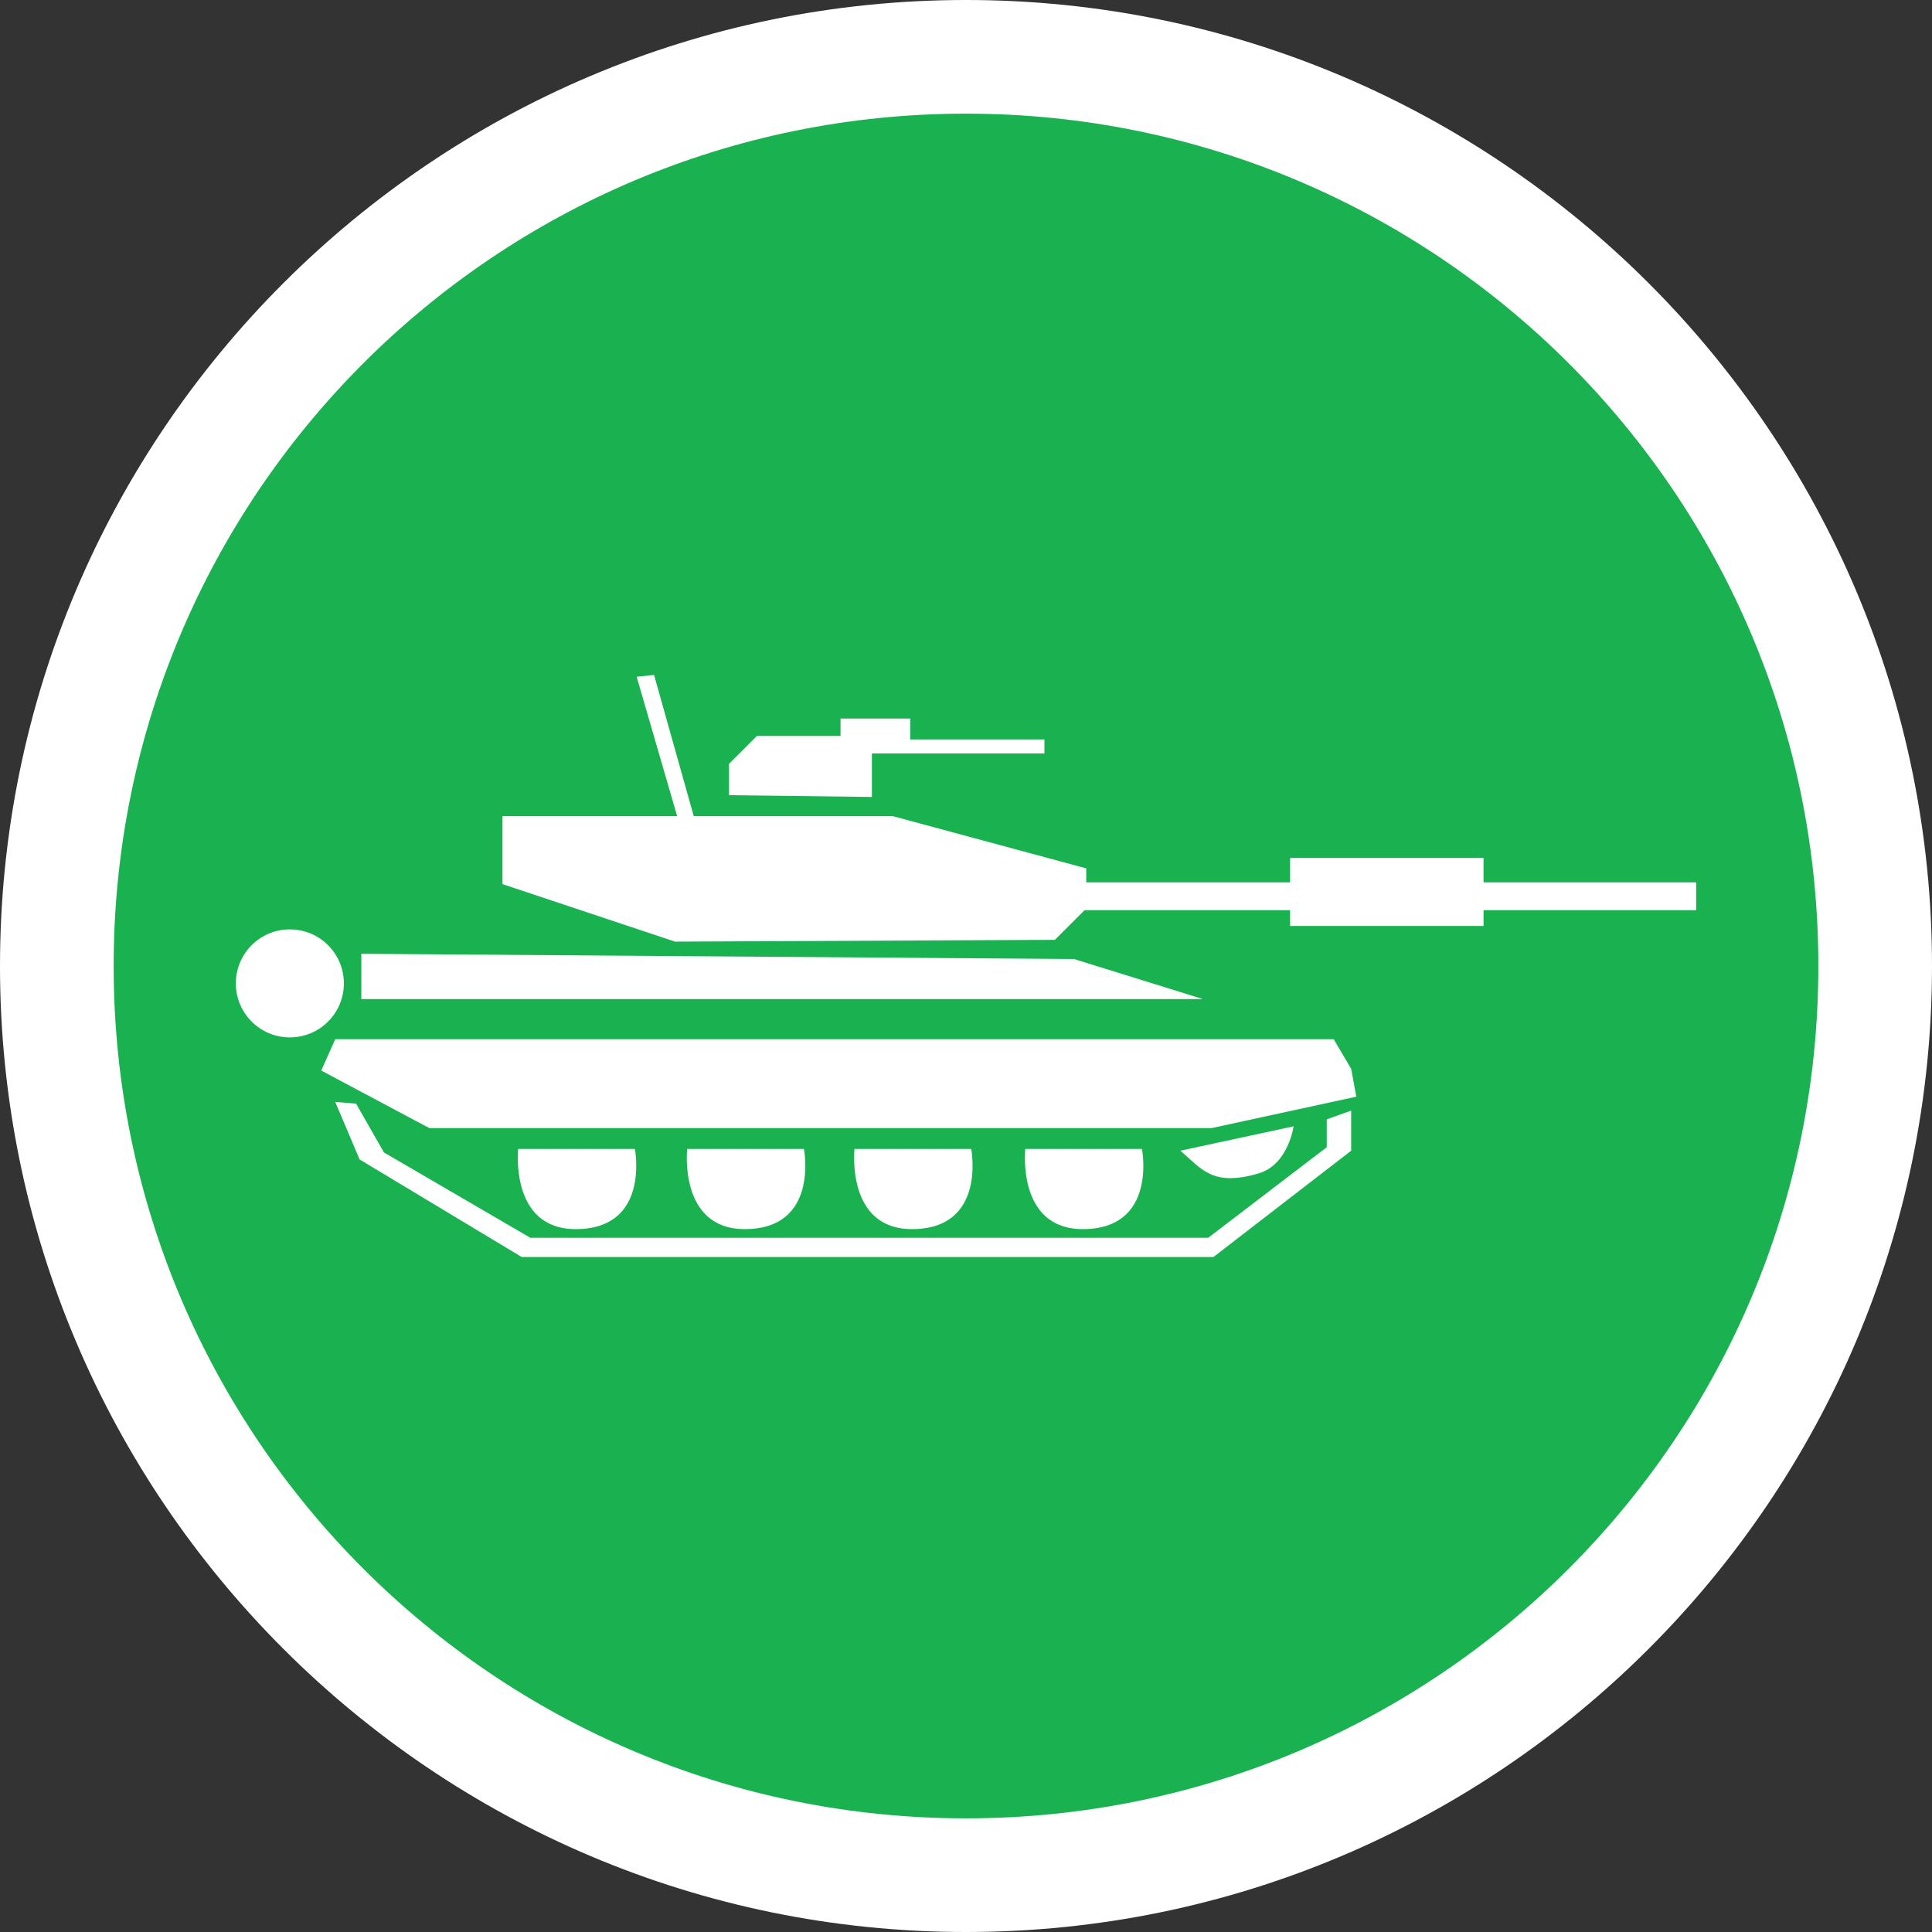 <?xml version="1.0" encoding="utf-8"?>
<!-- Generator: Adobe Illustrator 15.0.0, SVG Export Plug-In . SVG Version: 6.00 Build 0)  -->
<!DOCTYPE svg PUBLIC "-//W3C//DTD SVG 1.1//EN" "http://www.w3.org/Graphics/SVG/1.1/DTD/svg11.dtd">
<svg version="1.1" id="Layer_1" xmlns="http://www.w3.org/2000/svg" xmlns:xlink="http://www.w3.org/1999/xlink" x="0px" y="0px"
	 width="68px" height="68px" viewBox="0 0 68 68" enable-background="new 0 0 68 68" xml:space="preserve">
<rect x="0" y="0" width="68" height="68" fill="#333333" stroke="none"/>
<g>
	<path fill="#1AB250" d="M34,66C16.355,66,2,51.645,2,34S16.355,2,34,2c17.645,0,32,14.355,32,32S51.645,66,34,66z"/>
	<path fill="#FFFFFF" d="M34,4c16.568,0,30,13.431,30,30S50.568,64,34,64S4,50.569,4,34S17.432,4,34,4 M34,0C15.252,0,0,15.252,0,34
		s15.252,34,34,34c18.748,0,34-15.252,34-34S52.748,0,34,0L34,0z"/>
</g>
<g>
	<polygon fill="#FFFFFF" points="11.307,37.68 11.799,36.576 46.941,36.576 47.556,37.618 47.738,38.599 42.648,39.704 
		15.109,39.704 	"/>
	<path fill="#FFFFFF" d="M18.238,40.439"/>
	<path fill="#FFFFFF" d="M18.238,40.439h4.108c0,0,0.553,2.822-2.085,2.822C17.932,43.262,18.238,40.439,18.238,40.439z"/>
	<path fill="#FFFFFF" d="M24.186,40.439h4.11c0,0,0.553,2.822-2.085,2.822C23.881,43.262,24.186,40.439,24.186,40.439z"/>
	<path fill="#FFFFFF" d="M30.075,40.439h4.108c0,0,0.552,2.822-2.086,2.822C29.768,43.262,30.075,40.439,30.075,40.439z"/>
	<path fill="#FFFFFF" d="M36.086,40.439h4.108c0,0,0.553,2.822-2.085,2.822C35.779,43.262,36.086,40.439,36.086,40.439z"/>
	<path fill="#FFFFFF" d="M41.543,40.501l3.987-0.858c0,0-0.185,1.347-1.227,1.655C42.648,41.789,42.281,41.115,41.543,40.501z"/>
	<polygon fill="#FFFFFF" points="46.697,39.397 47.556,39.091 47.556,40.501 42.71,44.242 18.361,44.242 12.656,40.808 
		11.799,38.783 12.533,38.845 13.514,40.563 18.666,43.566 42.525,43.566 46.697,40.378 	"/>
	<circle fill="#FFFFFF" cx="10.202" cy="34.612" r="1.901"/>
	<polygon fill="#FFFFFF" points="12.718,33.57 12.718,35.165 42.342,35.165 37.803,33.755 	"/>
	<polygon fill="#FFFFFF" points="23.758,33.142 17.686,31.117 17.686,28.726 31.424,28.726 38.232,30.564 38.232,31.975 
		37.128,33.079 	"/>
	<rect x="37.496" y="31.056" fill="#FFFFFF" width="22.203" height="0.98"/>
	<rect x="45.408" y="30.196" fill="#FFFFFF" width="6.808" height="2.394"/>
	<polygon fill="#FFFFFF" points="25.658,27.988 25.658,26.885 26.641,25.904 29.584,25.904 29.584,25.29 32.037,25.29 
		32.037,26.027 36.761,26.027 36.761,26.518 30.688,26.518 30.688,28.05 	"/>
	<polygon fill="#FFFFFF" points="23.94,29.093 22.408,23.818 23.021,23.757 24.555,29.215 	"/>
</g>
</svg>

